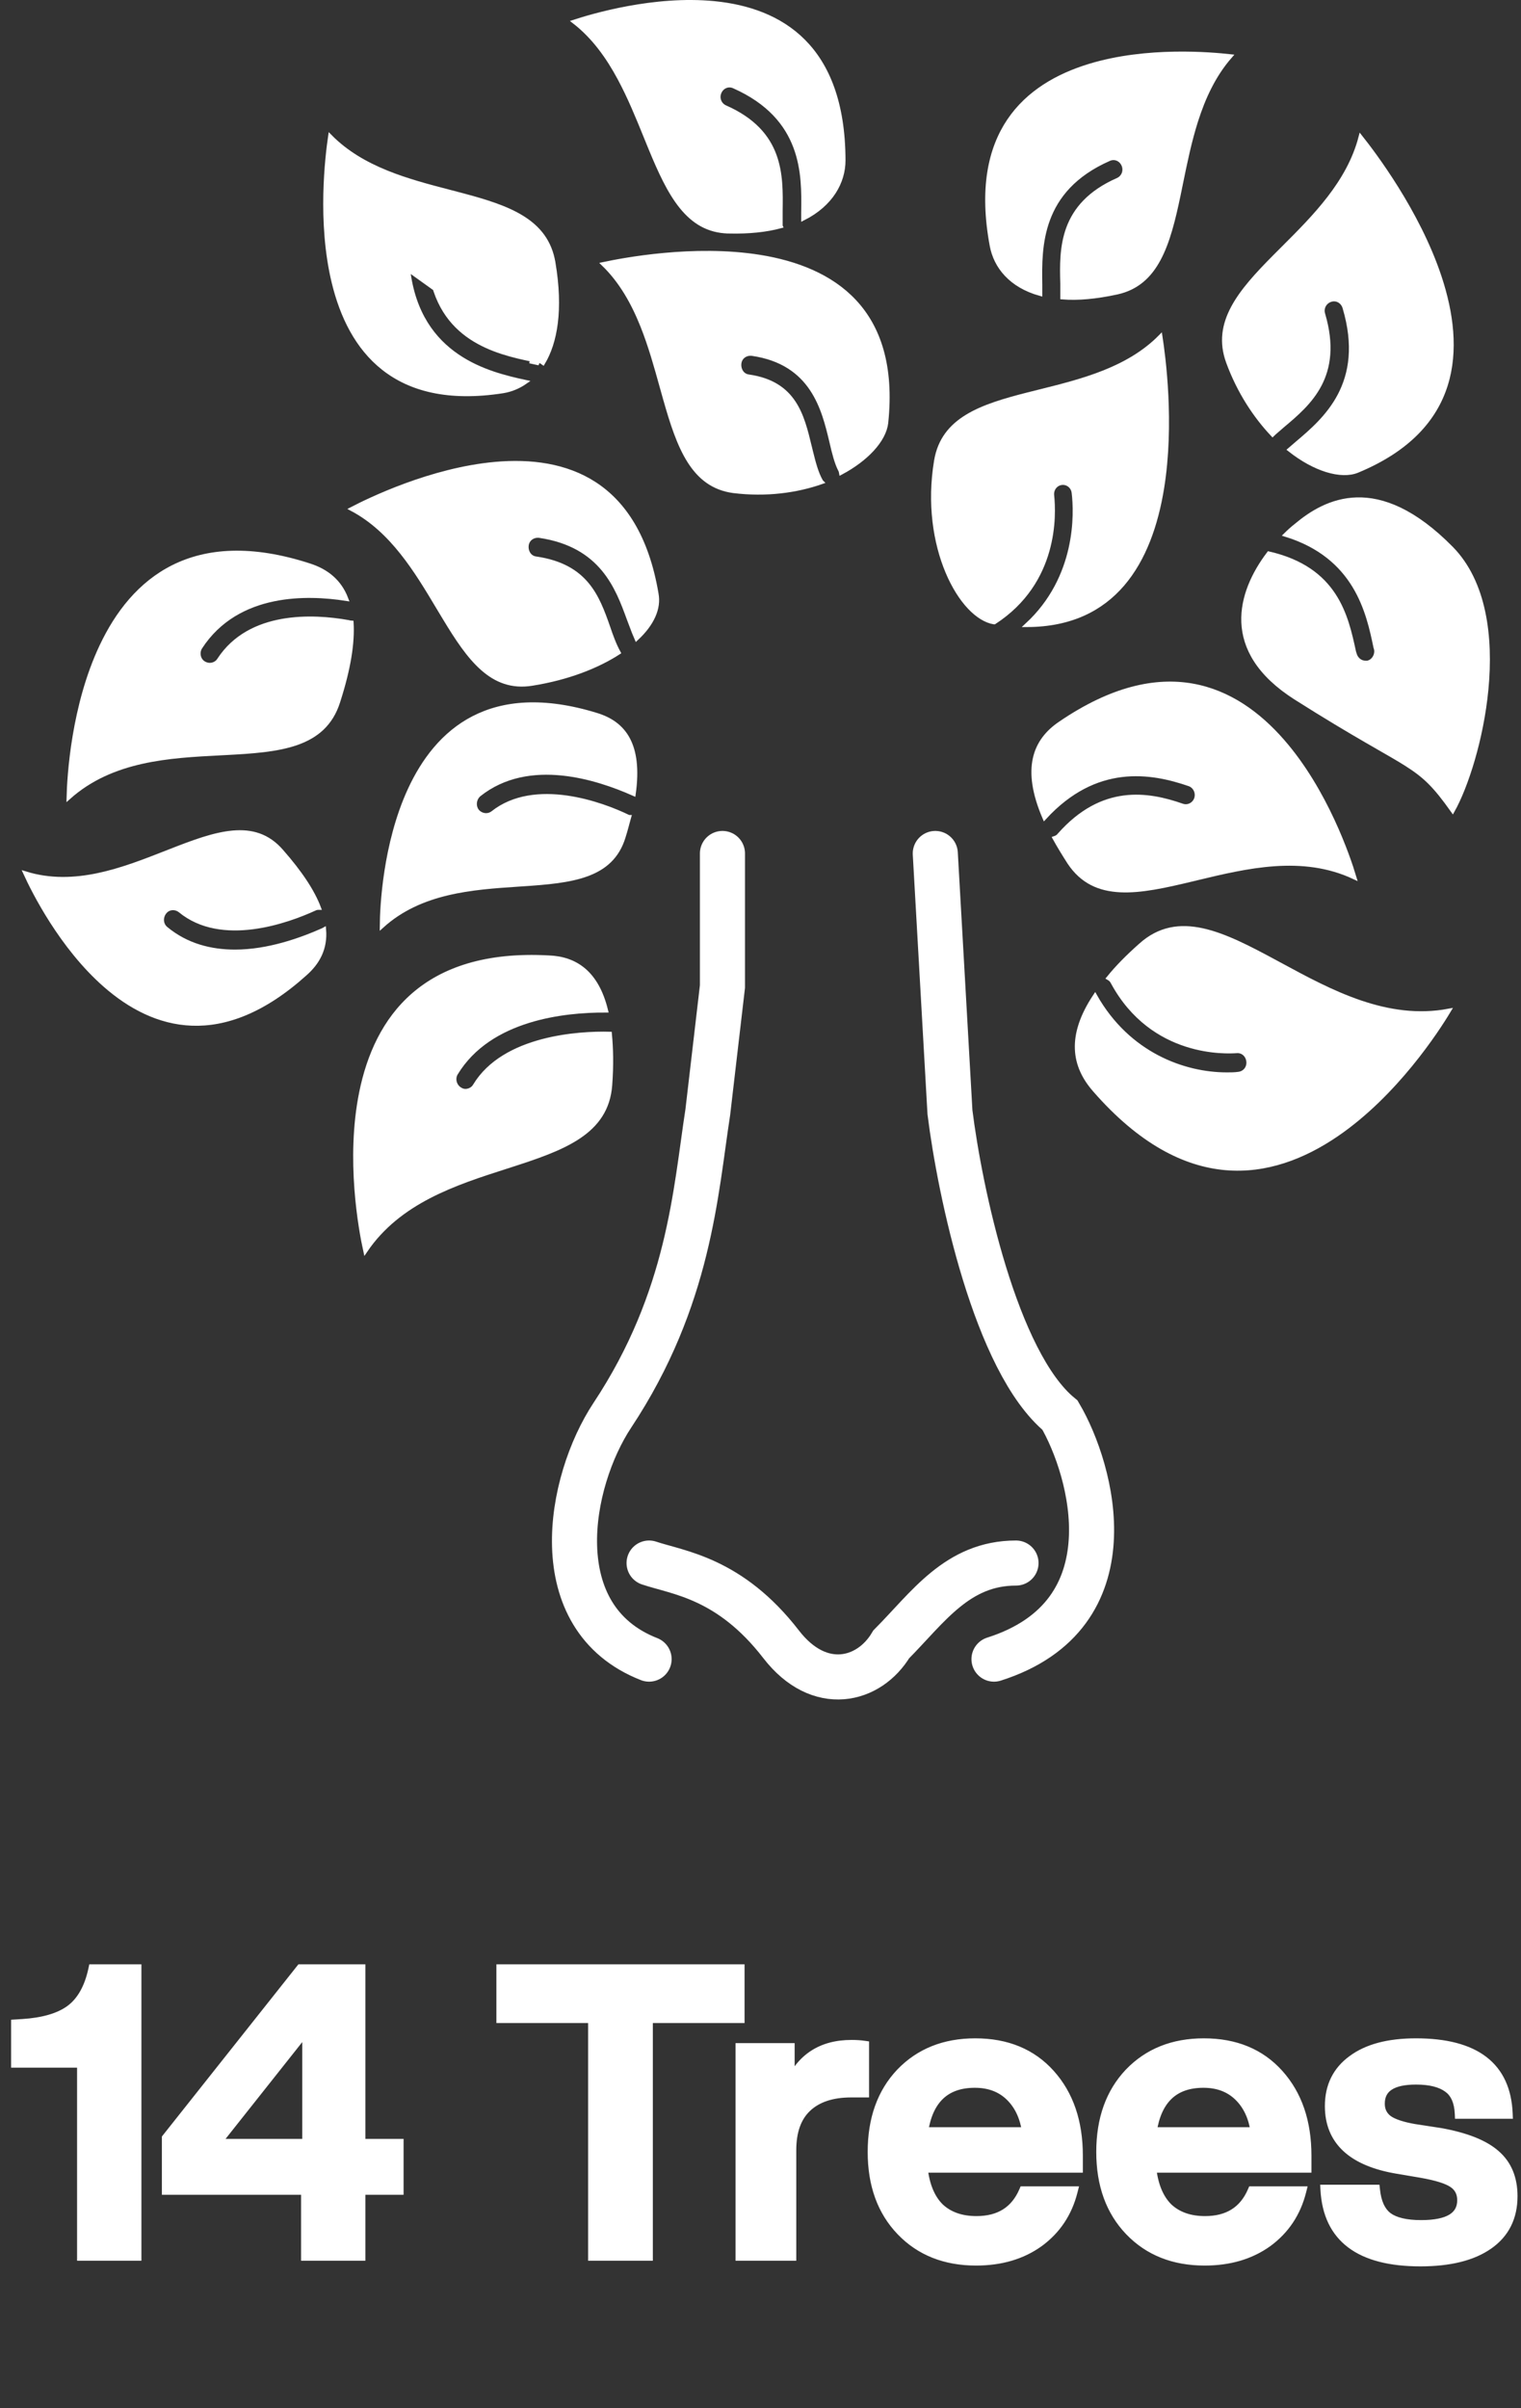 <svg width="72" height="114" viewBox="0 0 72 114" fill="none" xmlns="http://www.w3.org/2000/svg">
<rect x="0" y="0" width="72" height="114" fill="#333333" stroke="none"/>
<path d="M4.419 93.226H6.457V106.781H3.886V97.643H0.764V95.834L1.069 95.815C2.059 95.751 2.814 95.529 3.334 95.148C3.867 94.755 4.229 94.114 4.419 93.226ZM17.059 101.488H18.867V103.659H17.059V106.781H14.488V103.659H7.901V101.222L14.241 93.226H17.059V101.488ZM14.545 101.488V95.986L10.185 101.488H14.545ZM23.736 93.226H35.007V95.529H30.666V106.781H28.077V95.529H23.736V93.226ZM40.311 96.805C40.526 96.805 40.723 96.818 40.901 96.843V99.052H40.292C39.378 99.052 38.673 99.286 38.178 99.756C37.696 100.213 37.455 100.892 37.455 101.793V106.781H35.056V96.957H37.379V98.709C37.925 97.439 38.902 96.805 40.311 96.805ZM51.021 102.041V102.612H43.672C43.761 103.449 44.021 104.084 44.453 104.516C44.897 104.934 45.487 105.144 46.223 105.144C47.315 105.144 48.064 104.674 48.47 103.735H50.774C50.52 104.738 49.987 105.537 49.174 106.134C48.362 106.718 47.372 107.01 46.204 107.01C44.745 107.01 43.564 106.54 42.663 105.601C41.762 104.662 41.311 103.418 41.311 101.869C41.311 100.321 41.756 99.077 42.644 98.138C43.545 97.198 44.719 96.729 46.166 96.729C47.651 96.729 48.832 97.217 49.708 98.195C50.583 99.172 51.021 100.454 51.021 102.041ZM46.147 98.594C44.738 98.594 43.92 99.375 43.691 100.936H48.622C48.521 100.213 48.254 99.642 47.823 99.223C47.391 98.804 46.833 98.594 46.147 98.594ZM61.842 102.041V102.612H54.493C54.582 103.449 54.842 104.084 55.274 104.516C55.718 104.934 56.308 105.144 57.044 105.144C58.136 105.144 58.885 104.674 59.291 103.735H61.595C61.341 104.738 60.808 105.537 59.995 106.134C59.183 106.718 58.193 107.01 57.025 107.01C55.566 107.01 54.385 106.54 53.484 105.601C52.583 104.662 52.132 103.418 52.132 101.869C52.132 100.321 52.577 99.077 53.465 98.138C54.366 97.198 55.54 96.729 56.987 96.729C58.472 96.729 59.653 97.217 60.528 98.195C61.404 99.172 61.842 100.454 61.842 102.041ZM56.968 98.594C55.559 98.594 54.741 99.375 54.512 100.936H59.443C59.342 100.213 59.075 99.642 58.644 99.223C58.212 98.804 57.654 98.594 56.968 98.594ZM67.237 107.048C64.369 107.048 62.871 105.918 62.744 103.659H65.086C65.15 104.268 65.346 104.7 65.676 104.954C66.019 105.207 66.552 105.334 67.275 105.334C68.57 105.334 69.217 104.941 69.217 104.154C69.217 103.798 69.078 103.526 68.799 103.335C68.519 103.145 68.018 102.986 67.294 102.859L66.171 102.669C64.026 102.313 62.954 101.323 62.954 99.699C62.954 98.772 63.309 98.049 64.02 97.528C64.731 96.995 65.733 96.729 67.028 96.729C69.833 96.729 71.28 97.839 71.369 100.061H69.103C69.078 99.477 68.894 99.064 68.551 98.823C68.208 98.569 67.701 98.442 67.028 98.442C65.886 98.442 65.314 98.823 65.314 99.585C65.314 99.915 65.441 100.175 65.695 100.365C65.949 100.543 66.368 100.682 66.952 100.784L68.189 100.974C69.382 101.19 70.246 101.533 70.779 102.002C71.324 102.472 71.597 103.126 71.597 103.963C71.597 104.954 71.216 105.715 70.455 106.248C69.693 106.781 68.621 107.048 67.237 107.048Z" fill="white"/>
<path d="M4.419 93.226V92.988H4.227L4.187 93.176L4.419 93.226ZM6.457 93.226H6.694V92.988H6.457V93.226ZM6.457 106.781V107.019H6.694V106.781H6.457ZM3.886 106.781H3.648V107.019H3.886V106.781ZM3.886 97.643H4.124V97.405H3.886V97.643ZM0.764 97.643H0.526V97.88H0.764V97.643ZM0.764 95.834L0.749 95.597L0.526 95.61V95.834H0.764ZM1.069 95.815L1.083 96.052L1.084 96.052L1.069 95.815ZM3.334 95.148L3.475 95.341L3.475 95.34L3.334 95.148ZM4.419 93.463H6.457V92.988H4.419V93.463ZM6.219 93.226V106.781H6.694V93.226H6.219ZM6.457 106.543H3.886V107.019H6.457V106.543ZM4.124 106.781V97.643H3.648V106.781H4.124ZM3.886 97.405H0.764V97.88H3.886V97.405ZM1.002 97.643V95.834H0.526V97.643H1.002ZM0.779 96.071L1.083 96.052L1.054 95.578L0.749 95.597L0.779 96.071ZM1.084 96.052C2.097 95.987 2.903 95.759 3.475 95.341L3.194 94.957C2.725 95.3 2.021 95.516 1.053 95.578L1.084 96.052ZM3.475 95.34C4.07 94.901 4.454 94.2 4.652 93.275L4.187 93.176C4.004 94.029 3.664 94.609 3.193 94.957L3.475 95.34ZM17.059 101.488H16.821V101.726H17.059V101.488ZM18.867 101.488H19.105V101.251H18.867V101.488ZM18.867 103.659V103.897H19.105V103.659H18.867ZM17.059 103.659V103.421H16.821V103.659H17.059ZM17.059 106.781V107.019H17.296V106.781H17.059ZM14.488 106.781H14.251V107.019H14.488V106.781ZM14.488 103.659H14.726V103.421H14.488V103.659ZM7.901 103.659H7.663V103.897H7.901V103.659ZM7.901 101.222L7.714 101.074L7.663 101.139V101.222H7.901ZM14.241 93.226V92.988H14.126L14.054 93.078L14.241 93.226ZM17.059 93.226H17.296V92.988H17.059V93.226ZM14.545 101.488V101.726H14.783V101.488H14.545ZM14.545 95.986H14.783V95.303L14.359 95.838L14.545 95.986ZM10.185 101.488L9.999 101.341L9.694 101.726H10.185V101.488ZM17.059 101.726H18.867V101.251H17.059V101.726ZM18.629 101.488V103.659H19.105V101.488H18.629ZM18.867 103.421H17.059V103.897H18.867V103.421ZM16.821 103.659V106.781H17.296V103.659H16.821ZM17.059 106.543H14.488V107.019H17.059V106.543ZM14.726 106.781V103.659H14.251V106.781H14.726ZM14.488 103.421H7.901V103.897H14.488V103.421ZM8.139 103.659V101.222H7.663V103.659H8.139ZM8.087 101.37L14.427 93.373L14.054 93.078L7.714 101.074L8.087 101.37ZM14.241 93.463H17.059V92.988H14.241V93.463ZM16.821 93.226V101.488H17.296V93.226H16.821ZM14.783 101.488V95.986H14.308V101.488H14.783ZM14.359 95.838L9.999 101.341L10.372 101.636L14.732 96.134L14.359 95.838ZM10.185 101.726H14.545V101.251H10.185V101.726ZM23.736 93.226V92.988H23.498V93.226H23.736ZM35.007 93.226H35.245V92.988H35.007V93.226ZM35.007 95.529V95.767H35.245V95.529H35.007ZM30.666 95.529V95.291H30.428V95.529H30.666ZM30.666 106.781V107.019H30.904V106.781H30.666ZM28.077 106.781H27.839V107.019H28.077V106.781ZM28.077 95.529H28.315V95.291H28.077V95.529ZM23.736 95.529H23.498V95.767H23.736V95.529ZM23.736 93.463H35.007V92.988H23.736V93.463ZM34.769 93.226V95.529H35.245V93.226H34.769ZM35.007 95.291H30.666V95.767H35.007V95.291ZM30.428 95.529V106.781H30.904V95.529H30.428ZM30.666 106.543H28.077V107.019H30.666V106.543ZM28.315 106.781V95.529H27.839V106.781H28.315ZM28.077 95.291H23.736V95.767H28.077V95.291ZM23.974 95.529V93.226H23.498V95.529H23.974ZM40.901 96.843H41.139V96.637L40.934 96.608L40.901 96.843ZM40.901 99.052V99.289H41.139V99.052H40.901ZM38.178 99.756L38.342 99.929L38.342 99.928L38.178 99.756ZM37.455 106.781V107.019H37.693V106.781H37.455ZM35.056 106.781H34.818V107.019H35.056V106.781ZM35.056 96.957V96.719H34.818V96.957H35.056ZM37.379 96.957H37.617V96.719H37.379V96.957ZM37.379 98.709H37.141L37.597 98.803L37.379 98.709ZM40.311 97.043C40.517 97.043 40.703 97.055 40.867 97.079L40.934 96.608C40.744 96.58 40.535 96.567 40.311 96.567V97.043ZM40.663 96.843V99.052H41.139V96.843H40.663ZM40.901 98.814H40.292V99.289H40.901V98.814ZM40.292 98.814C39.338 98.814 38.567 99.059 38.015 99.583L38.342 99.928C38.78 99.513 39.417 99.289 40.292 99.289V98.814ZM38.015 99.583C37.47 100.099 37.217 100.851 37.217 101.793H37.693C37.693 100.933 37.922 100.326 38.342 99.929L38.015 99.583ZM37.217 101.793V106.781H37.693V101.793H37.217ZM37.455 106.543H35.056V107.019H37.455V106.543ZM35.294 106.781V96.957H34.818V106.781H35.294ZM35.056 97.195H37.379V96.719H35.056V97.195ZM37.141 96.957V98.709H37.617V96.957H37.141ZM37.597 98.803C37.855 98.203 38.208 97.768 38.651 97.48C39.093 97.193 39.642 97.043 40.311 97.043V96.567C39.57 96.567 38.926 96.734 38.392 97.081C37.856 97.429 37.448 97.945 37.16 98.615L37.597 98.803ZM51.021 102.612V102.85H51.259V102.612H51.021ZM43.672 102.612V102.374H43.408L43.436 102.637L43.672 102.612ZM44.453 104.516L44.285 104.684L44.29 104.689L44.453 104.516ZM48.47 103.735V103.497H48.314L48.252 103.641L48.47 103.735ZM50.774 103.735L51.004 103.793L51.079 103.497H50.774V103.735ZM49.174 106.134L49.313 106.327L49.315 106.326L49.174 106.134ZM42.663 105.601L42.835 105.436L42.663 105.601ZM42.644 98.138L42.472 97.973L42.471 97.974L42.644 98.138ZM49.708 98.195L49.885 98.036L49.708 98.195ZM43.691 100.936L43.456 100.902L43.416 101.174H43.691V100.936ZM48.622 100.936V101.174H48.896L48.858 100.903L48.622 100.936ZM47.823 99.223L47.657 99.394L47.823 99.223ZM50.783 102.041V102.612H51.259V102.041H50.783ZM51.021 102.374H43.672V102.85H51.021V102.374ZM43.436 102.637C43.528 103.508 43.802 104.201 44.285 104.684L44.621 104.347C44.24 103.967 43.994 103.391 43.909 102.587L43.436 102.637ZM44.29 104.689C44.787 105.157 45.44 105.382 46.223 105.382V104.906C45.535 104.906 45.007 104.712 44.616 104.343L44.29 104.689ZM46.223 105.382C46.803 105.382 47.31 105.257 47.73 104.993C48.151 104.729 48.469 104.336 48.688 103.829L48.252 103.641C48.065 104.073 47.805 104.385 47.477 104.59C47.149 104.796 46.735 104.906 46.223 104.906V105.382ZM48.47 103.973H50.774V103.497H48.47V103.973ZM50.543 103.677C50.302 104.627 49.8 105.379 49.034 105.942L49.315 106.326C50.173 105.696 50.737 104.848 51.004 103.793L50.543 103.677ZM49.036 105.941C48.27 106.491 47.331 106.772 46.204 106.772V107.248C47.413 107.248 48.454 106.945 49.313 106.327L49.036 105.941ZM46.204 106.772C44.801 106.772 43.685 106.323 42.835 105.436L42.492 105.766C43.443 106.757 44.689 107.248 46.204 107.248V106.772ZM42.835 105.436C41.984 104.549 41.549 103.369 41.549 101.869H41.074C41.074 103.467 41.54 104.774 42.492 105.766L42.835 105.436ZM41.549 101.869C41.549 100.369 41.978 99.188 42.817 98.301L42.471 97.974C41.533 98.966 41.074 100.273 41.074 101.869H41.549ZM42.816 98.302C43.667 97.415 44.776 96.967 46.166 96.967V96.491C44.663 96.491 43.424 96.981 42.472 97.973L42.816 98.302ZM46.166 96.967C47.594 96.967 48.706 97.433 49.53 98.353L49.885 98.036C48.958 97.001 47.709 96.491 46.166 96.491V96.967ZM49.53 98.353C50.359 99.278 50.783 100.5 50.783 102.041H51.259C51.259 100.408 50.807 99.066 49.885 98.036L49.53 98.353ZM46.147 98.357C45.398 98.357 44.776 98.566 44.312 99.008C43.852 99.447 43.575 100.089 43.456 100.902L43.927 100.971C44.036 100.222 44.282 99.694 44.641 99.352C44.996 99.014 45.488 98.832 46.147 98.832V98.357ZM43.691 101.174H48.622V100.698H43.691V101.174ZM48.858 100.903C48.751 100.139 48.465 99.515 47.988 99.052L47.657 99.394C48.043 99.768 48.291 100.287 48.387 100.969L48.858 100.903ZM47.988 99.052C47.506 98.584 46.885 98.357 46.147 98.357V98.832C46.78 98.832 47.276 99.024 47.657 99.394L47.988 99.052ZM61.842 102.612V102.85H62.08V102.612H61.842ZM54.493 102.612V102.374H54.229L54.257 102.637L54.493 102.612ZM55.274 104.516L55.105 104.684L55.111 104.689L55.274 104.516ZM59.291 103.735V103.497H59.135L59.073 103.641L59.291 103.735ZM61.595 103.735L61.825 103.793L61.9 103.497H61.595V103.735ZM59.995 106.134L60.134 106.327L60.136 106.326L59.995 106.134ZM53.484 105.601L53.656 105.436L53.484 105.601ZM53.465 98.138L53.293 97.973L53.292 97.974L53.465 98.138ZM60.528 98.195L60.706 98.036L60.528 98.195ZM54.512 100.936L54.277 100.902L54.237 101.174H54.512V100.936ZM59.443 100.936V101.174H59.717L59.679 100.903L59.443 100.936ZM58.644 99.223L58.478 99.394L58.644 99.223ZM61.604 102.041V102.612H62.08V102.041H61.604ZM61.842 102.374H54.493V102.85H61.842V102.374ZM54.257 102.637C54.349 103.508 54.623 104.201 55.105 104.684L55.442 104.347C55.061 103.967 54.815 103.391 54.73 102.587L54.257 102.637ZM55.111 104.689C55.608 105.157 56.261 105.382 57.044 105.382V104.906C56.356 104.906 55.828 104.712 55.437 104.343L55.111 104.689ZM57.044 105.382C57.624 105.382 58.131 105.257 58.551 104.993C58.972 104.729 59.29 104.336 59.509 103.829L59.073 103.641C58.886 104.073 58.626 104.385 58.298 104.59C57.97 104.796 57.556 104.906 57.044 104.906V105.382ZM59.291 103.973H61.595V103.497H59.291V103.973ZM61.364 103.677C61.123 104.627 60.621 105.379 59.855 105.942L60.136 106.326C60.994 105.696 61.558 104.848 61.825 103.793L61.364 103.677ZM59.856 105.941C59.091 106.491 58.152 106.772 57.025 106.772V107.248C58.234 107.248 59.275 106.945 60.134 106.327L59.856 105.941ZM57.025 106.772C55.622 106.772 54.506 106.323 53.656 105.436L53.312 105.766C54.264 106.757 55.51 107.248 57.025 107.248V106.772ZM53.656 105.436C52.805 104.549 52.37 103.369 52.37 101.869H51.894C51.894 103.467 52.361 104.774 53.312 105.766L53.656 105.436ZM52.37 101.869C52.37 100.369 52.799 99.188 53.638 98.301L53.292 97.974C52.354 98.966 51.894 100.273 51.894 101.869H52.37ZM53.637 98.302C54.488 97.415 55.597 96.967 56.987 96.967V96.491C55.483 96.491 54.245 96.981 53.293 97.973L53.637 98.302ZM56.987 96.967C58.414 96.967 59.527 97.433 60.351 98.353L60.706 98.036C59.779 97.001 58.53 96.491 56.987 96.491V96.967ZM60.351 98.353C61.18 99.278 61.604 100.5 61.604 102.041H62.08C62.08 100.408 61.628 99.066 60.706 98.036L60.351 98.353ZM56.968 98.357C56.218 98.357 55.597 98.566 55.133 99.008C54.673 99.447 54.396 100.089 54.277 100.902L54.748 100.971C54.857 100.222 55.103 99.694 55.462 99.352C55.816 99.014 56.309 98.832 56.968 98.832V98.357ZM54.512 101.174H59.443V100.698H54.512V101.174ZM59.679 100.903C59.572 100.139 59.286 99.515 58.809 99.052L58.478 99.394C58.864 99.768 59.112 100.287 59.208 100.969L59.679 100.903ZM58.809 99.052C58.327 98.584 57.706 98.357 56.968 98.357V98.832C57.601 98.832 58.097 99.024 58.478 99.394L58.809 99.052ZM62.744 103.659V103.421H62.493L62.507 103.672L62.744 103.659ZM65.086 103.659L65.323 103.634L65.3 103.421H65.086V103.659ZM65.676 104.954L65.531 105.142L65.535 105.145L65.676 104.954ZM68.799 103.335L68.933 103.139L68.799 103.335ZM67.294 102.859L67.336 102.625L67.334 102.625L67.294 102.859ZM66.171 102.669L66.211 102.434L66.21 102.434L66.171 102.669ZM64.02 97.528L64.16 97.72L64.163 97.719L64.02 97.528ZM71.369 100.061V100.298H71.616L71.606 100.051L71.369 100.061ZM69.103 100.061L68.866 100.071L68.876 100.298H69.103V100.061ZM68.551 98.823L68.409 99.014L68.414 99.017L68.551 98.823ZM65.695 100.365L65.552 100.556L65.559 100.56L65.695 100.365ZM66.952 100.784L66.911 101.018L66.916 101.019L66.952 100.784ZM68.189 100.974L68.232 100.74L68.225 100.739L68.189 100.974ZM70.779 102.002L70.621 102.181L70.624 102.183L70.779 102.002ZM70.455 106.248L70.319 106.053L70.455 106.248ZM67.237 106.81C65.829 106.81 64.797 106.532 64.106 106.011C63.425 105.497 63.042 104.721 62.982 103.646L62.507 103.672C62.573 104.856 63.003 105.775 63.819 106.39C64.626 106.999 65.777 107.286 67.237 107.286V106.81ZM62.744 103.897H65.086V103.421H62.744V103.897ZM64.849 103.684C64.916 104.327 65.129 104.833 65.531 105.142L65.821 104.765C65.563 104.566 65.382 104.209 65.323 103.634L64.849 103.684ZM65.535 105.145C65.938 105.444 66.533 105.572 67.275 105.572V105.096C66.571 105.096 66.1 104.971 65.818 104.762L65.535 105.145ZM67.275 105.572C67.939 105.572 68.477 105.473 68.856 105.242C69.254 105.001 69.455 104.626 69.455 104.154H68.98C68.98 104.468 68.858 104.684 68.608 104.836C68.34 104.999 67.906 105.096 67.275 105.096V105.572ZM69.455 104.154C69.455 103.725 69.281 103.376 68.933 103.139L68.665 103.532C68.875 103.675 68.98 103.872 68.98 104.154H69.455ZM68.933 103.139C68.608 102.917 68.062 102.752 67.336 102.625L67.253 103.094C67.974 103.22 68.431 103.372 68.665 103.532L68.933 103.139ZM67.334 102.625L66.211 102.434L66.132 102.903L67.255 103.094L67.334 102.625ZM66.21 102.434C65.162 102.261 64.409 101.937 63.919 101.485C63.438 101.04 63.191 100.453 63.191 99.699H62.716C62.716 100.569 63.006 101.289 63.597 101.835C64.18 102.373 65.035 102.722 66.132 102.904L66.21 102.434ZM63.191 99.699C63.191 98.844 63.514 98.193 64.16 97.72L63.879 97.336C63.104 97.904 62.716 98.701 62.716 99.699H63.191ZM64.163 97.719C64.817 97.228 65.762 96.967 67.028 96.967V96.491C65.704 96.491 64.644 96.763 63.877 97.338L64.163 97.719ZM67.028 96.967C68.405 96.967 69.407 97.24 70.072 97.75C70.727 98.253 71.089 99.013 71.131 100.07L71.606 100.051C71.56 98.887 71.153 97.981 70.362 97.373C69.58 96.773 68.456 96.491 67.028 96.491V96.967ZM71.369 99.823H69.103V100.298H71.369V99.823ZM69.341 100.05C69.314 99.424 69.112 98.927 68.688 98.629L68.414 99.017C68.675 99.201 68.842 99.53 68.866 100.071L69.341 100.05ZM68.693 98.632C68.291 98.335 67.724 98.204 67.028 98.204V98.68C67.677 98.68 68.125 98.804 68.409 99.014L68.693 98.632ZM67.028 98.204C66.438 98.204 65.954 98.301 65.611 98.53C65.251 98.77 65.077 99.135 65.077 99.585H65.552C65.552 99.273 65.663 99.067 65.875 98.926C66.103 98.773 66.476 98.68 67.028 98.68V98.204ZM65.077 99.585C65.077 99.986 65.236 100.318 65.552 100.555L65.838 100.175C65.647 100.031 65.552 99.843 65.552 99.585H65.077ZM65.559 100.56C65.857 100.769 66.319 100.915 66.911 101.018L66.993 100.55C66.417 100.45 66.041 100.317 65.832 100.17L65.559 100.56ZM66.916 101.019L68.153 101.21L68.225 100.739L66.988 100.549L66.916 101.019ZM68.147 101.208C69.324 101.421 70.136 101.754 70.621 102.181L70.936 101.824C70.355 101.312 69.441 100.959 68.232 100.74L68.147 101.208ZM70.624 102.183C71.108 102.6 71.359 103.183 71.359 103.963H71.835C71.835 103.069 71.541 102.345 70.934 101.822L70.624 102.183ZM71.359 103.963C71.359 104.882 71.012 105.568 70.319 106.053L70.591 106.443C71.421 105.862 71.835 105.025 71.835 103.963H71.359ZM70.319 106.053C69.612 106.548 68.595 106.81 67.237 106.81V107.286C68.647 107.286 69.775 107.015 70.591 106.443L70.319 106.053Z" fill="white"/>
<path d="M34.199 40.402L34.199 46.7L33.505 52.648C32.926 56.381 32.651 61.461 28.988 66.994C26.904 70.143 25.723 76.581 30.726 78.54M44.274 40.402L44.968 52.648C45.432 56.381 47.122 64.475 50.179 66.994C51.685 69.56 53.653 76.441 47.053 78.54M30.726 73.992C32.115 74.458 34.547 74.692 36.978 77.841C38.788 80.184 41.147 79.59 42.189 77.841C43.926 76.091 45.316 73.992 48.095 73.992" stroke="white" stroke-width="2.134" stroke-linecap="round"/>
<path d="M38.862 22.782L38.868 22.793L38.876 22.802C38.882 22.808 38.887 22.814 38.892 22.819C37.713 23.234 36.271 23.434 34.717 23.242C33.759 23.114 33.114 22.594 32.627 21.823C32.137 21.047 31.811 20.023 31.492 18.899C31.436 18.704 31.381 18.505 31.325 18.305C31.062 17.357 30.786 16.364 30.41 15.423C29.977 14.34 29.409 13.318 28.569 12.503C29.475 12.312 32.837 11.658 35.975 12.164C37.686 12.44 39.318 13.06 40.452 14.276C41.583 15.489 42.231 17.31 41.947 20.018C41.901 20.42 41.671 20.856 41.28 21.279C40.917 21.673 40.419 22.051 39.817 22.373C39.809 22.325 39.793 22.275 39.765 22.229C39.602 21.914 39.483 21.448 39.361 20.917L39.361 20.916L39.36 20.913C39.178 20.145 38.955 19.206 38.42 18.41C37.88 17.606 37.026 16.952 35.596 16.746L35.596 16.746L35.592 16.746C35.302 16.715 35.026 16.898 34.996 17.213C34.968 17.505 35.138 17.793 35.448 17.827C36.542 17.987 37.169 18.453 37.57 19.057C37.971 19.66 38.151 20.407 38.332 21.16L38.339 21.189L38.34 21.19C38.355 21.252 38.37 21.313 38.385 21.374C38.512 21.886 38.636 22.385 38.862 22.782Z" fill="white" stroke="white" stroke-width="0.198"/>
<path d="M50.201 34.238L50.201 34.238L50.201 34.238C52.643 32.574 54.71 32.152 56.44 32.456C58.172 32.76 59.584 33.795 60.707 35.081C62.757 37.425 63.826 40.577 64.109 41.527C61.654 40.372 58.997 41.012 56.652 41.576C56.567 41.596 56.483 41.617 56.399 41.637C55.157 41.934 54.014 42.191 53.026 42.141C52.046 42.092 51.226 41.742 50.618 40.826C50.353 40.413 50.129 40.044 49.926 39.678C50.003 39.652 50.088 39.609 50.149 39.526C51.17 38.37 52.215 37.884 53.204 37.755C54.196 37.625 55.142 37.853 55.966 38.142L55.966 38.142C56.241 38.237 56.54 38.079 56.629 37.801C56.718 37.525 56.572 37.215 56.299 37.121C55.415 36.816 54.301 36.539 53.097 36.687C51.915 36.832 50.654 37.386 49.444 38.705C48.94 37.532 48.834 36.624 48.989 35.915C49.15 35.181 49.594 34.645 50.201 34.238Z" fill="white" stroke="white" stroke-width="0.198"/>
<path d="M53.992 44.748L53.992 44.748L53.992 44.747C54.884 43.945 55.854 43.809 56.915 44.039C57.984 44.272 59.136 44.875 60.381 45.548C60.461 45.591 60.541 45.634 60.621 45.677C62.98 46.955 65.651 48.401 68.581 47.849C68.045 48.746 66.066 51.808 63.248 53.723C61.711 54.768 59.931 55.465 58.005 55.294C56.079 55.122 53.989 54.08 51.83 51.611L51.83 51.61C51.328 51.041 51.006 50.398 50.98 49.65C50.954 48.936 51.198 48.112 51.837 47.149C53.404 49.919 56.05 50.864 58.072 50.864H58.076C58.243 50.864 58.444 50.864 58.621 50.838C58.917 50.807 59.127 50.557 59.097 50.251C59.068 49.951 58.832 49.727 58.527 49.757L58.527 49.757C58.106 49.783 54.566 49.999 52.673 46.499C52.631 46.414 52.563 46.344 52.478 46.297C52.876 45.804 53.38 45.288 53.992 44.748Z" fill="white" stroke="white" stroke-width="0.198"/>
<path d="M9.48 30.642L9.479 30.642L9.478 30.645C9.332 30.887 9.385 31.226 9.629 31.385C9.72 31.447 9.837 31.477 9.928 31.477C10.105 31.477 10.285 31.387 10.378 31.228C11.103 30.122 12.207 29.602 13.348 29.397C14.487 29.192 15.653 29.302 16.488 29.452C16.541 29.47 16.592 29.476 16.64 29.479C16.695 30.41 16.522 31.609 16.004 33.219L16.004 33.219C15.668 34.277 14.973 34.848 14.046 35.174C13.11 35.502 11.943 35.58 10.67 35.646C10.588 35.651 10.506 35.655 10.424 35.659C8.019 35.783 5.293 35.923 3.25 37.747C3.275 36.746 3.468 33.42 4.808 30.587C5.544 29.028 6.623 27.627 8.203 26.839C9.781 26.052 11.873 25.867 14.653 26.771C15.437 27.026 16.064 27.496 16.389 28.347C15.437 28.198 14.187 28.115 12.957 28.369C11.651 28.638 10.363 29.288 9.48 30.642Z" fill="white" stroke="white" stroke-width="0.198"/>
<path d="M19.316 12.758L19.316 12.758C19.287 12.451 19.495 12.207 19.758 12.146L19.77 12.143L19.77 12.144C20.074 12.113 20.308 12.334 20.365 12.601L20.367 12.61L20.366 12.61C20.57 14.337 21.358 15.348 22.298 15.974C23.244 16.603 24.348 16.847 25.19 17.024C25.19 17.024 25.19 17.024 25.191 17.024L25.17 17.121C25.231 17.134 25.286 17.146 25.341 17.159C25.396 17.172 25.451 17.184 25.512 17.197L19.316 12.758ZM19.316 12.758L19.317 12.76C19.564 14.849 20.525 16.094 21.655 16.861C22.742 17.6 23.98 17.893 24.866 18.083C24.55 18.304 24.19 18.453 23.813 18.515C21.212 18.922 19.405 18.417 18.154 17.431C16.899 16.444 16.188 14.961 15.804 13.385C15.104 10.513 15.498 7.369 15.629 6.466C17.154 8.009 19.323 8.573 21.288 9.084C21.491 9.137 21.692 9.189 21.889 9.242C22.981 9.533 23.976 9.836 24.741 10.317C25.5 10.794 26.029 11.444 26.194 12.436L26.195 12.436C26.57 14.673 26.284 16.211 25.706 17.176L19.316 12.758Z" fill="white" stroke="white" stroke-width="0.198"/>
<path d="M38.025 10.34V10.34V10.339V10.338V10.337V10.336V10.335V10.334V10.334V10.333V10.332V10.331V10.33V10.329V10.328V10.327V10.326V10.325V10.324V10.323V10.323V10.322V10.321V10.32V10.319V10.318V10.317V10.316V10.315V10.314V10.313V10.313V10.312V10.311V10.31V10.309V10.308V10.307V10.306V10.305V10.304V10.303V10.303V10.302V10.301V10.3V10.299V10.298V10.297V10.296V10.295V10.294V10.293V10.292V10.291V10.291V10.29V10.289V10.288V10.287V10.286V10.285V10.284V10.283V10.282V10.281V10.28V10.28V10.279V10.278V10.277V10.276V10.275V10.274V10.273V10.272V10.271V10.27V10.269V10.268V10.268V10.267V10.266V10.265V10.264V10.263V10.262V10.261V10.26V10.259V10.258V10.257V10.256V10.255V10.255V10.254V10.253V10.252V10.251V10.25V10.249V10.248V10.247V10.246V10.245V10.244V10.243V10.242V10.242V10.241V10.24V10.239V10.238V10.237V10.236V10.235V10.234V10.233V10.232V10.231V10.23V10.229V10.228V10.227V10.226V10.226V10.225V10.224V10.223V10.222V10.221V10.22V10.219V10.218V10.217V10.216V10.215V10.214V10.213V10.212V10.211V10.21V10.21V10.209V10.208V10.207V10.206V10.205V10.204V10.203V10.202V10.201V10.2V10.199V10.198V10.197V10.196V10.195V10.194V10.193V10.193V10.191V10.191V10.19V10.189V10.188V10.187V10.186V10.185V10.184V10.183V10.182V10.181V10.18V10.179V10.178V10.177V10.176V10.175V10.174V10.173V10.172V10.171V10.17V10.169V10.168V10.168V10.167V10.166V10.165V10.164V10.163V10.162V10.161V10.16V10.159V10.158V10.157V10.156V10.155V10.154V10.153V10.152V10.151V10.15V10.149V10.148V10.147V10.146V10.145V10.144V10.143V10.142V10.141V10.14V10.139V10.139V10.137V10.136V10.136V10.135V10.134V10.133V10.132V10.131V10.13V10.129V10.128V10.127V10.126V10.125V10.124V10.123V10.122V10.121V10.12V10.119V10.118V10.117V10.116V10.115V10.114V10.113V10.112V10.111V10.11V10.109V10.108V10.107V10.106V10.105V10.104V10.103V10.102V10.101V10.1V10.099V10.098V10.097V10.096V10.095V10.094V10.093V10.092V10.091V10.09V10.089V10.088V10.087V10.086V10.085V10.084V10.083V10.082V10.081V10.08V10.079V10.078V10.077V10.076V10.075V10.074V10.073V10.072V10.071V10.07V10.069V10.068V10.067V10.066V10.065V10.064V10.063V10.062V10.061V10.06V10.059V10.058V10.057V10.056V10.055V10.054V10.053V10.052V10.051V10.05V10.049V10.048V10.047V10.046V10.045V10.044V10.043V10.042V10.041V10.04V10.039V10.037V10.037V10.036V10.034V10.033V10.032V10.031V10.03V10.029V10.028V10.027V10.026V10.025V10.024V10.023V10.022V10.021V10.02V10.019V10.018L38.026 9.995C38.038 9.129 38.053 8.028 37.653 6.96C37.247 5.875 36.417 4.832 34.748 4.089C34.475 3.963 34.173 4.093 34.056 4.368C33.937 4.644 34.056 4.954 34.325 5.078L34.325 5.078L34.326 5.078C35.681 5.675 36.338 6.484 36.657 7.345C36.975 8.203 36.962 9.122 36.95 9.965L36.95 9.991H36.95V9.993V9.994V9.995V9.997V9.998V9.999V10.001V10.002V10.003V10.005V10.006V10.007V10.009V10.01V10.011V10.013V10.014V10.015V10.017V10.018V10.019V10.021V10.022V10.023V10.025V10.026V10.027V10.029V10.03V10.031V10.033V10.034V10.036V10.037V10.038V10.04V10.041V10.042V10.044V10.045V10.046V10.048V10.049V10.05V10.052V10.053V10.055V10.056V10.057V10.059V10.06V10.061V10.063V10.064V10.065V10.067V10.068V10.069V10.071V10.072V10.073V10.075V10.076V10.078V10.079V10.08V10.082V10.083V10.084V10.086V10.087V10.088V10.09V10.091V10.093V10.094V10.095V10.097V10.098V10.1V10.101V10.102V10.104V10.105V10.106V10.108V10.109V10.11V10.112V10.113V10.114V10.116V10.117V10.119V10.12V10.121V10.123V10.124V10.126V10.127V10.128V10.13V10.131V10.132V10.134V10.135V10.136V10.138V10.139V10.141V10.142V10.143V10.145V10.146V10.148V10.149V10.15V10.152V10.153V10.154V10.156V10.157V10.159V10.16V10.161V10.163V10.164V10.165V10.167V10.168V10.17V10.171V10.172V10.174V10.175V10.177V10.178V10.179V10.181V10.182V10.183V10.185V10.186V10.188V10.189V10.19V10.192V10.193V10.194V10.196V10.197V10.199V10.2V10.201V10.203V10.204V10.206V10.207V10.208V10.21V10.211V10.212V10.214V10.215V10.216V10.218V10.219V10.221V10.222V10.223V10.225V10.226V10.228V10.229V10.23V10.232V10.233V10.235V10.236V10.237V10.239V10.24V10.241V10.243V10.244V10.246V10.247V10.248V10.25V10.251V10.252V10.254V10.255V10.257V10.258V10.259V10.261V10.262V10.264V10.265V10.266V10.268V10.269V10.27V10.272V10.273V10.275V10.276V10.277V10.279V10.28V10.281V10.283V10.284V10.286V10.287V10.288V10.29V10.291V10.293V10.294V10.295V10.297V10.298V10.299V10.301V10.302V10.303V10.305V10.306V10.308V10.309V10.31V10.312V10.313V10.315V10.316V10.317V10.319V10.32V10.321V10.323V10.324V10.325V10.327V10.328V10.33V10.331V10.332V10.334V10.335V10.336V10.338V10.339V10.341V10.342V10.343V10.345V10.346V10.348V10.349V10.35V10.352V10.353V10.354V10.356V10.357V10.358V10.36V10.361V10.363V10.364V10.365V10.367V10.368V10.369V10.371V10.372V10.373V10.375V10.376V10.377V10.379V10.38V10.382V10.383V10.384V10.386V10.387V10.388V10.39V10.391V10.393V10.394V10.395V10.396V10.398V10.399V10.401V10.402V10.403V10.405V10.406V10.407V10.409V10.41V10.411V10.413V10.414V10.415V10.417V10.418V10.419V10.421V10.422V10.424V10.425V10.426V10.428V10.429V10.43V10.432V10.433V10.434V10.436V10.437V10.438V10.44V10.441V10.442V10.444V10.445V10.446V10.448V10.449V10.45V10.452V10.453V10.454V10.456V10.457V10.458V10.46V10.461V10.462V10.464V10.465V10.466V10.468V10.469V10.47V10.472V10.473V10.474V10.476V10.477V10.478V10.48V10.481V10.482V10.484V10.485V10.486V10.488V10.489V10.49V10.492V10.493V10.494V10.495V10.497V10.498V10.499V10.501V10.502V10.503V10.505V10.506V10.507V10.509V10.51V10.511V10.512V10.514V10.515V10.517V10.518V10.519V10.52V10.522V10.523V10.524V10.526V10.527V10.528V10.53V10.531V10.532V10.533V10.535V10.536V10.537V10.539V10.54V10.541V10.542V10.544V10.545V10.546V10.548V10.549V10.55V10.551V10.553V10.554V10.555V10.556V10.558V10.559V10.56V10.562V10.563V10.564V10.566V10.567V10.568V10.569V10.571V10.572V10.573V10.574V10.576V10.577V10.578V10.579V10.581V10.582V10.583V10.585V10.586V10.587V10.588V10.589V10.591V10.592V10.593V10.595V10.596V10.597V10.598V10.6V10.601V10.602V10.603V10.605V10.606V10.607V10.608V10.61V10.611V10.612V10.613V10.614V10.616V10.617V10.618V10.619V10.621V10.622V10.623V10.624V10.626V10.627V10.628V10.629V10.63V10.632V10.633V10.634V10.635V10.637V10.638V10.639V10.64V10.642V10.643V10.644V10.645V10.646V10.648V10.649V10.65V10.651V10.652V10.654V10.655V10.656V10.657V10.658V10.66V10.661V10.662V10.663V10.664V10.666V10.667V10.668V10.669V10.67V10.672V10.673V10.674V10.675V10.698L36.954 10.707C36.276 10.889 35.463 10.979 34.49 10.956L34.49 10.955C33.525 10.937 32.827 10.496 32.256 9.79C31.681 9.079 31.24 8.104 30.796 7.029C30.717 6.837 30.637 6.641 30.557 6.443C30.19 5.541 29.806 4.597 29.331 3.714C28.782 2.691 28.107 1.743 27.187 1.029C28.021 0.757 30.968 -0.129 33.82 0.154C35.379 0.309 36.9 0.813 38.032 1.949C39.162 3.083 39.919 4.861 39.925 7.592C39.925 8.601 39.357 9.667 38.025 10.34Z" fill="white" stroke="white" stroke-width="0.198"/>
<path d="M21.579 50.813L21.579 50.813C21.429 51.063 21.519 51.399 21.755 51.553C21.841 51.612 21.933 51.646 22.03 51.646C22.207 51.646 22.388 51.555 22.481 51.395C23.169 50.252 24.408 49.624 25.674 49.289C26.89 48.967 28.117 48.919 28.866 48.939C28.932 49.622 28.952 50.422 28.882 51.363L28.882 51.363C28.799 52.496 28.244 53.243 27.398 53.81C26.545 54.382 25.403 54.766 24.155 55.169C24.077 55.194 24 55.219 23.921 55.244C21.558 56.003 18.882 56.863 17.294 59.21C17.076 58.22 16.459 54.873 17.103 51.709C17.457 49.97 18.19 48.295 19.571 47.096C20.951 45.898 22.989 45.163 25.975 45.327L25.977 45.327C26.607 45.351 27.181 45.529 27.651 45.935C28.101 46.323 28.465 46.929 28.685 47.833C27.657 47.828 26.308 47.926 25.015 48.328C23.669 48.746 22.377 49.496 21.579 50.813Z" fill="white" stroke="white" stroke-width="0.198"/>
<path d="M46.948 11.619L46.948 11.619C46.452 8.939 46.866 7.046 47.766 5.711C48.666 4.374 50.065 3.581 51.565 3.122C54.305 2.284 57.353 2.57 58.232 2.665C57.459 3.55 56.969 4.613 56.615 5.725C56.309 6.688 56.103 7.693 55.907 8.652C55.865 8.859 55.823 9.064 55.781 9.266C55.541 10.408 55.286 11.45 54.853 12.259C54.423 13.064 53.819 13.633 52.878 13.841C51.877 14.058 51.015 14.135 50.291 14.075V14.073V14.072V14.071V14.07V14.069V14.068V14.066V14.065V14.064V14.063V14.061V14.06V14.059V14.058V14.057V14.055V14.054V14.053V14.052V14.05V14.049V14.048V14.047V14.046V14.044V14.043V14.042V14.041V14.04V14.038V14.037V14.036V14.035V14.034V14.032V14.031V14.03V14.029V14.027V14.026V14.025V14.024V14.022V14.021V14.02V14.019V14.018V14.016V14.015V14.014V14.013V14.011V14.01V14.009V14.008V14.006V14.005V14.004V14.003V14.001V14V13.999V13.998V13.996V13.995V13.994V13.993V13.992V13.99V13.989V13.988V13.986V13.985V13.984V13.983V13.982V13.98V13.979V13.978V13.977V13.975V13.974V13.973V13.972V13.97V13.969V13.968V13.966V13.965V13.964V13.963V13.961V13.96V13.959V13.958V13.957V13.955V13.954V13.953V13.951V13.95V13.949V13.948V13.946V13.945V13.944V13.943V13.941V13.94V13.939V13.938V13.936V13.935V13.934V13.932V13.931V13.93V13.929V13.927V13.926V13.925V13.924V13.922V13.921V13.92V13.918V13.917V13.916V13.915V13.913V13.912V13.911V13.909V13.908V13.907V13.906V13.904V13.903V13.902V13.9V13.899V13.898V13.897V13.895V13.894V13.893V13.892V13.89V13.889V13.888V13.886V13.885V13.884V13.883V13.881V13.88V13.879V13.877V13.876V13.875V13.873V13.872V13.871V13.87V13.868V13.867V13.866V13.864V13.863V13.862V13.86V13.859V13.858V13.857V13.855V13.854V13.853V13.851V13.85V13.849V13.847V13.846V13.845V13.843V13.842V13.841V13.839V13.838V13.837V13.835V13.834V13.833V13.832V13.83V13.829V13.828V13.826V13.825V13.824V13.822V13.821V13.82V13.818V13.817V13.816V13.814V13.813V13.812V13.81V13.809V13.808V13.806V13.805V13.804V13.803V13.801V13.8V13.799V13.797V13.796V13.794V13.793V13.792V13.79V13.789V13.788V13.787V13.785V13.784V13.783V13.781V13.78V13.778V13.777V13.776V13.774V13.773V13.772V13.771V13.769V13.768V13.766V13.765V13.764V13.762V13.761V13.76V13.758V13.757V13.756V13.754V13.753V13.752V13.75V13.749V13.748V13.746V13.745V13.743V13.742V13.741V13.739V13.738V13.737V13.735V13.734V13.733V13.731V13.73V13.729V13.727V13.726V13.725V13.723V13.722V13.72V13.719V13.718V13.716V13.715V13.714V13.712V13.711V13.71V13.708V13.707V13.705V13.704V13.703V13.701V13.7V13.698V13.697V13.696V13.694V13.693V13.692V13.69V13.689V13.688V13.686V13.685V13.683V13.682V13.681V13.679V13.678V13.677V13.675V13.674V13.672V13.671V13.669V13.668V13.667V13.665V13.664V13.663V13.661V13.66V13.658V13.657V13.656V13.654V13.653V13.652V13.65V13.649V13.647V13.646V13.645V13.643V13.642V13.64V13.639V13.637V13.636V13.635V13.633V13.632V13.63V13.629V13.628V13.626V13.625V13.623V13.622V13.621V13.619V13.618V13.617V13.615V13.614V13.612V13.611V13.61V13.608V13.607V13.605V13.604V13.602V13.601V13.6V13.598V13.597V13.595V13.594V13.592V13.591V13.59V13.588V13.587V13.585V13.584V13.583V13.581V13.58V13.578V13.577V13.575V13.574V13.573V13.571V13.57V13.568V13.567V13.566V13.564V13.563V13.561V13.56V13.558V13.557V13.556V13.554V13.553V13.551V13.55V13.548V13.547V13.545V13.544V13.543V13.541V13.54V13.538V13.537V13.535V13.534V13.533V13.531V13.53V13.528V13.527V13.525V13.524V13.522V13.521V13.52V13.518V13.517V13.515V13.514V13.512V13.511V13.509V13.508V13.506V13.505V13.504V13.502V13.501V13.499V13.498V13.496V13.495V13.493V13.492V13.49V13.489V13.488V13.486V13.485V13.483V13.482V13.48V13.479V13.477V13.476V13.474V13.473V13.471V13.47V13.469V13.467V13.466V13.464V13.463V13.461V13.46V13.458V13.457V13.455V13.454V13.452V13.451V13.449V13.448V13.446V13.445V13.444V13.442V13.441V13.439V13.438V13.436V13.435V13.433V13.432H50.291L50.291 13.429C50.266 12.593 50.25 11.664 50.574 10.793C50.897 9.929 51.559 9.114 52.914 8.517L52.914 8.517L52.916 8.517C53.185 8.393 53.303 8.083 53.185 7.807C53.067 7.532 52.766 7.402 52.493 7.528C50.835 8.259 50.011 9.302 49.609 10.389C49.212 11.461 49.227 12.568 49.239 13.434L49.24 13.457V13.458V13.459V13.46V13.462V13.463V13.464V13.465V13.466V13.468V13.469V13.47V13.471V13.472V13.473V13.475V13.476V13.477V13.478V13.479V13.481V13.482V13.483V13.484V13.485V13.487V13.488V13.489V13.49V13.491V13.492V13.494V13.495V13.496V13.497V13.498V13.5V13.501V13.502V13.503V13.504V13.505V13.507V13.508V13.509V13.51V13.511V13.513V13.514V13.515V13.516V13.517V13.518V13.52V13.521V13.522V13.523V13.524V13.526V13.527V13.528V13.529V13.53V13.531V13.533V13.534V13.535V13.536V13.537V13.539V13.54V13.541V13.542V13.543V13.544V13.546V13.547V13.548V13.549V13.55V13.552V13.553V13.554V13.555V13.556V13.557V13.559V13.56V13.561V13.562V13.563V13.565V13.566V13.567V13.568V13.569V13.57V13.572V13.573V13.574V13.575V13.576V13.578V13.579V13.58V13.581V13.582V13.584V13.585V13.586V13.587V13.588V13.589V13.591V13.592V13.593V13.594V13.595V13.596V13.598V13.599V13.6V13.601V13.602V13.604V13.605V13.606V13.607V13.608V13.609V13.611V13.612V13.613V13.614V13.615V13.616V13.618V13.619V13.62V13.621V13.622V13.623V13.625V13.626V13.627V13.628V13.629V13.63V13.632V13.633V13.634V13.635V13.636V13.637V13.639V13.64V13.641V13.642V13.643V13.645V13.646V13.647V13.648V13.649V13.65V13.652V13.653V13.654V13.655V13.656V13.657V13.659V13.66V13.661V13.662V13.663V13.664V13.666V13.667V13.668V13.669V13.67V13.671V13.673V13.674V13.675V13.676V13.677V13.678V13.68V13.681V13.682V13.683V13.684V13.685V13.687V13.688V13.689V13.69V13.691V13.692V13.694V13.695V13.696V13.697V13.698V13.699V13.7V13.702V13.703V13.704V13.705V13.706V13.707V13.709V13.71V13.711V13.712V13.713V13.714V13.716V13.717V13.718V13.719V13.72V13.721V13.723V13.724V13.725V13.726V13.727V13.728V13.729V13.731V13.732V13.733V13.734V13.735V13.736V13.738V13.739V13.74V13.741V13.742V13.743V13.745V13.746V13.747V13.748V13.749V13.75V13.751V13.752V13.754V13.755V13.756V13.757V13.758V13.759V13.761V13.762V13.763V13.764V13.765V13.766V13.767V13.769V13.77V13.771V13.772V13.773V13.774V13.775V13.777V13.778V13.779V13.78V13.781V13.782V13.783V13.785V13.786V13.787V13.788V13.789V13.79V13.791V13.793V13.794V13.795V13.796V13.797V13.798V13.799V13.8V13.802V13.803V13.804V13.805V13.806V13.807V13.808V13.81V13.811V13.812V13.813V13.814V13.815V13.816V13.818V13.819V13.82V13.821V13.822V13.823V13.824V13.825V13.826V13.828V13.829V13.83V13.831V13.832V13.833V13.834V13.835V13.837V13.838V13.839V13.84V13.841V13.842V13.843V13.845V13.846V13.847V13.848V13.849V13.85V13.851V13.852V13.854V13.855V13.856V13.857V13.858V13.859V13.86V13.861V13.862V13.864V13.865V13.866V13.867V13.868V13.869V13.87V13.871V13.873V13.874V13.875V13.876V13.877V13.878V13.879V13.88V13.881V13.883V13.884V13.885V13.886V13.887V13.888V13.889V13.89V13.891V13.892V13.893V13.895V13.896V13.897V13.898V13.899V13.9V13.901V13.902V13.903V13.905V13.906V13.907V13.908V13.909V13.91C47.844 13.52 47.13 12.611 46.948 11.619Z" fill="white" stroke="white" stroke-width="0.198"/>
<path d="M8.528 43.106L8.528 43.106L8.526 43.105C8.291 42.922 7.958 42.949 7.776 43.201C7.602 43.44 7.626 43.779 7.867 43.968C8.84 44.769 9.986 45.051 11.124 45.051C12.704 45.051 14.253 44.489 15.282 44.033C15.302 44.026 15.321 44.017 15.338 44.007C15.412 44.891 15.047 45.563 14.448 46.091L14.447 46.092C12.461 47.881 10.667 48.513 9.09 48.456C7.512 48.399 6.133 47.651 4.982 46.644C2.902 44.825 1.588 42.181 1.208 41.35C3.531 42.068 5.826 41.166 7.849 40.372C7.922 40.343 7.996 40.314 8.069 40.286C9.145 39.864 10.136 39.493 11.023 39.415C11.902 39.337 12.671 39.548 13.317 40.29L13.318 40.291C14.244 41.344 14.806 42.217 15.092 42.97C15.02 42.969 14.949 42.985 14.885 43.018C14.255 43.307 13.157 43.738 11.968 43.891C10.777 44.044 9.51 43.916 8.528 43.106Z" fill="white" stroke="white" stroke-width="0.198"/>
<path d="M23.331 38.481L23.331 38.481C24.325 37.696 25.61 37.587 26.814 37.755C28.017 37.924 29.122 38.368 29.738 38.669L29.759 38.679H29.779C29.75 38.781 29.723 38.883 29.695 38.987C29.687 39.017 29.679 39.048 29.671 39.079C29.625 39.249 29.577 39.424 29.517 39.612L29.516 39.613C29.228 40.564 28.613 41.084 27.783 41.388C26.946 41.696 25.896 41.782 24.748 41.859C24.674 41.864 24.599 41.869 24.524 41.874C22.363 42.019 19.906 42.182 18.076 43.838C18.083 42.919 18.224 39.952 19.391 37.405C20.038 35.994 20.996 34.72 22.413 33.991C23.828 33.262 25.716 33.069 28.24 33.847L28.24 33.847C28.881 34.044 29.405 34.39 29.725 34.987C30.035 35.566 30.161 36.394 29.995 37.577C29.109 37.184 27.895 36.746 26.615 36.615C25.276 36.477 23.857 36.674 22.672 37.618L22.672 37.618L22.668 37.622C22.462 37.804 22.402 38.139 22.58 38.385L22.58 38.386L22.584 38.39C22.761 38.604 23.089 38.669 23.331 38.481Z" fill="white" stroke="white" stroke-width="0.198"/>
<path d="M49.802 23.447L49.802 23.448C49.899 24.373 50.016 27.54 47.067 29.456H47.067H47.067H47.066H47.066H47.066H47.066H47.066H47.066H47.066H47.066H47.065H47.065H47.065H47.065H47.065H47.065H47.065H47.065H47.064H47.064H47.064H47.064H47.064H47.064H47.063H47.063H47.063H47.063H47.063H47.063H47.063H47.063H47.062H47.062H47.062H47.062H47.062H47.062H47.062H47.062H47.061H47.061H47.061H47.061H47.061H47.061H47.06H47.06H47.06H47.06H47.06H47.06H47.06H47.06H47.059H47.059H47.059H47.059H47.059H47.059H47.059H47.058H47.058H47.058H47.058H47.058H47.058H47.058H47.057H47.057H47.057H47.057H47.057H47.057H47.057H47.056H47.056H47.056H47.056H47.056H47.056H47.056H47.056H47.055H47.055H47.055H47.055C46.678 29.395 46.276 29.151 45.892 28.744C45.506 28.335 45.146 27.767 44.855 27.077C44.274 25.698 43.977 23.84 44.316 21.811C44.481 20.827 45.012 20.186 45.776 19.719C46.545 19.249 47.546 18.957 48.645 18.677C48.834 18.629 49.026 18.581 49.219 18.533C51.203 18.039 53.398 17.493 54.931 15.941C55.069 16.844 55.506 20.046 55.004 23.125C54.728 24.816 54.17 26.459 53.133 27.664C52.139 28.818 50.699 29.578 48.62 29.585C51.046 27.342 50.948 24.298 50.828 23.326C50.798 23.048 50.558 22.828 50.256 22.859L50.255 22.86C49.98 22.891 49.773 23.144 49.802 23.447Z" fill="white" stroke="white" stroke-width="0.198"/>
<path d="M61.349 24.882L61.349 24.882L61.352 24.879C62.052 24.291 63.013 23.676 64.229 23.645C65.443 23.614 66.936 24.165 68.704 25.96C70.27 27.558 70.596 30.148 70.359 32.63C70.132 35.011 69.389 37.259 68.767 38.371C67.93 37.195 67.475 36.741 66.557 36.161C66.218 35.947 65.815 35.715 65.306 35.423C65.109 35.309 64.896 35.187 64.665 35.053C63.835 34.572 62.766 33.939 61.341 33.036C59.569 31.912 58.91 30.656 58.86 29.46C58.81 28.279 59.354 27.133 60.06 26.203C61.657 26.57 62.569 27.312 63.129 28.163C63.696 29.024 63.907 30.003 64.09 30.849L64.094 30.866L64.093 30.866L64.096 30.875L64.12 30.948C64.178 31.185 64.382 31.373 64.629 31.373H64.629H64.629H64.63H64.63H64.63H64.63H64.63H64.63H64.63H64.631H64.631H64.631H64.631H64.631H64.631H64.632H64.632H64.632H64.632H64.632H64.632H64.632H64.633H64.633H64.633H64.633H64.633H64.633H64.634H64.634H64.634H64.634H64.634H64.634H64.635H64.635H64.635H64.635H64.635H64.635H64.635H64.636H64.636H64.636H64.636H64.636H64.636H64.637H64.637H64.637H64.637H64.637H64.638H64.638H64.638H64.638H64.638H64.638H64.638H64.639H64.639H64.639H64.639H64.639H64.64H64.64H64.64H64.64H64.64H64.64H64.641H64.641H64.641H64.641H64.641H64.641H64.642H64.642H64.642H64.642H64.642H64.643H64.643H64.643H64.643H64.643H64.644H64.644H64.644H64.644H64.644H64.644H64.645H64.645H64.645H64.645H64.645H64.645H64.646H64.646H64.646H64.646H64.647H64.647H64.647H64.647H64.647H64.647H64.648H64.648H64.648H64.648H64.648H64.649H64.649H64.649H64.649H64.649H64.65H64.65H64.65H64.65H64.65H64.65H64.651H64.651H64.651H64.651H64.651H64.652H64.652H64.652H64.652H64.653H64.653H64.653H64.653H64.653H64.653H64.654H64.654H64.654H64.654H64.654H64.655H64.655H64.655H64.655H64.656H64.656H64.656H64.656H64.656H64.656H64.657H64.657H64.657H64.657H64.657H64.658H64.658H64.658H64.658H64.659H64.659H64.659H64.659H64.659H64.66H64.66H64.66H64.66H64.66H64.661H64.661H64.661H64.661H64.661H64.662H64.662H64.662H64.662H64.662H64.663H64.663H64.663H64.663H64.663H64.664H64.664H64.664H64.664H64.665H64.665H64.665H64.665H64.665H64.666H64.666H64.666H64.666H64.666H64.667H64.667H64.667H64.667H64.668H64.668H64.668H64.668H64.668H64.669H64.669H64.669H64.669H64.669H64.67H64.67H64.67H64.67H64.671H64.671H64.671H64.671H64.671H64.672H64.672H64.672H64.672H64.672H64.673H64.673H64.673H64.673H64.674H64.674H64.674H64.674H64.674H64.674H64.675H64.675H64.675H64.675H64.676H64.676H64.676H64.676H64.677H64.677H64.677H64.677H64.677H64.677H64.678H64.678H64.678H64.678H64.679H64.679H64.679H64.679H64.68H64.68H64.68H64.68H64.68H64.68H64.681H64.681H64.681H64.681H64.682H64.682H64.682H64.682H64.683H64.683H64.683H64.683H64.683H64.683H64.684H64.684H64.684H64.684H64.685H64.685H64.685H64.685H64.686H64.686H64.686H64.686H64.686H64.686H64.687H64.687H64.687H64.687H64.688H64.688H64.688H64.688H64.688H64.689H64.689H64.689H64.689H64.689H64.69H64.69H64.69H64.69H64.691H64.691H64.691H64.691H64.691H64.692H64.692H64.692H64.692H64.692H64.693H64.693H64.693H64.693H64.694H64.694H64.694H64.694H64.694H64.695H64.695H64.695H64.695H64.695H64.696H64.696H64.696H64.696H64.696H64.697H64.697H64.697H64.697H64.697H64.698H64.698H64.698H64.698H64.698H64.699H64.699H64.699H64.699H64.7H64.7H64.7H64.7H64.7H64.701H64.701H64.701H64.701H64.701H64.701H64.702H64.702H64.702H64.702H64.703H64.703H64.703H64.703H64.703H64.704H64.704H64.704H64.704H64.704H64.704H64.705H64.705H64.705H64.705H64.705H64.706H64.706H64.706H64.706H64.706H64.707H64.707H64.707H64.707H64.707H64.708H64.708H64.708H64.708H64.708H64.709H64.709H64.709H64.709H64.709H64.71H64.71H64.71H64.71H64.71H64.71H64.711H64.711H64.711H64.711H64.711H64.712H64.712H64.712H64.712H64.712H64.712H64.713H64.713H64.713H64.713H64.713H64.713H64.714H64.714H64.714H64.714H64.714H64.715H64.715H64.715H64.715H64.715H64.716H64.716H64.716H64.716H64.716H64.716H64.717H64.717H64.717H64.717H64.717H64.717H64.718H64.718H64.718H64.718H64.718H64.719H64.719H64.719H64.719H64.719H64.719H64.719H64.72H64.72H64.72H64.72H64.72H64.721H64.721H64.721H64.721H64.721H64.721H64.721H64.722H64.722H64.722H64.722H64.722H64.722H64.722H64.723H64.723H64.723H64.723H64.723H64.724H64.724H64.724H64.724H64.724H64.724H64.724H64.725H64.725H64.725H64.725H64.725H64.725H64.725H64.726H64.726H64.726H64.726H64.726H64.726H64.727H64.727H64.727H64.738L64.749 31.371C65.027 31.307 65.199 30.997 65.14 30.723L65.141 30.723L65.138 30.713L65.115 30.643C64.945 29.823 64.716 28.729 64.095 27.716C63.489 26.728 62.512 25.822 60.865 25.312C61.026 25.153 61.195 25.001 61.349 24.882Z" fill="white" stroke="white" stroke-width="0.198"/>
<path d="M60.712 20.152L60.712 20.152L60.709 20.155C60.634 20.224 60.562 20.284 60.493 20.343C60.474 20.358 60.456 20.374 60.438 20.39C60.369 20.448 60.303 20.505 60.24 20.567C59.422 19.699 58.654 18.548 58.137 17.136C57.795 16.2 57.938 15.369 58.368 14.565C58.8 13.756 59.521 12.979 60.331 12.162C60.469 12.023 60.609 11.883 60.751 11.741C62.222 10.272 63.85 8.646 64.409 6.494C65.001 7.241 67.115 10.008 68.145 13.115C68.708 14.817 68.943 16.608 68.437 18.221C67.932 19.829 66.685 21.277 64.25 22.285C63.877 22.438 63.372 22.43 62.796 22.251C62.25 22.081 61.648 21.758 61.052 21.287L61.182 21.175L61.401 20.986C61.401 20.986 61.401 20.986 61.401 20.986C62.058 20.431 62.89 19.724 63.421 18.707C63.955 17.684 64.182 16.356 63.651 14.564C63.563 14.262 63.266 14.1 62.989 14.194C62.693 14.287 62.544 14.595 62.632 14.873C63.065 16.343 62.894 17.396 62.469 18.211C62.04 19.031 61.348 19.62 60.712 20.152Z" fill="white" stroke="white" stroke-width="0.198"/>
<path d="M31.074 28.105L31.074 28.105L31.074 28.108C31.205 28.787 30.878 29.529 30.131 30.225C30.047 30.036 29.969 29.829 29.886 29.607C29.851 29.513 29.814 29.417 29.776 29.318L29.761 29.277C29.497 28.555 29.181 27.692 28.571 26.955C27.945 26.199 27.015 25.581 25.528 25.362L25.528 25.362L25.524 25.362C25.233 25.331 24.958 25.515 24.927 25.83C24.899 26.121 25.069 26.409 25.379 26.443C26.564 26.617 27.285 27.067 27.773 27.647C28.265 28.231 28.529 28.953 28.785 29.688C28.931 30.117 29.08 30.529 29.279 30.891C28.274 31.541 26.878 32.095 25.181 32.364L25.181 32.364C24.227 32.517 23.486 32.218 22.838 31.645C22.184 31.068 21.627 30.214 21.05 29.26C20.951 29.097 20.852 28.931 20.751 28.763C19.717 27.032 18.566 25.105 16.656 24.094C17.463 23.675 20.408 22.233 23.449 21.963C25.111 21.815 26.79 22.019 28.164 22.919C29.535 23.818 30.62 25.421 31.074 28.105Z" fill="white" stroke="white" stroke-width="0.198"/>
</svg>
